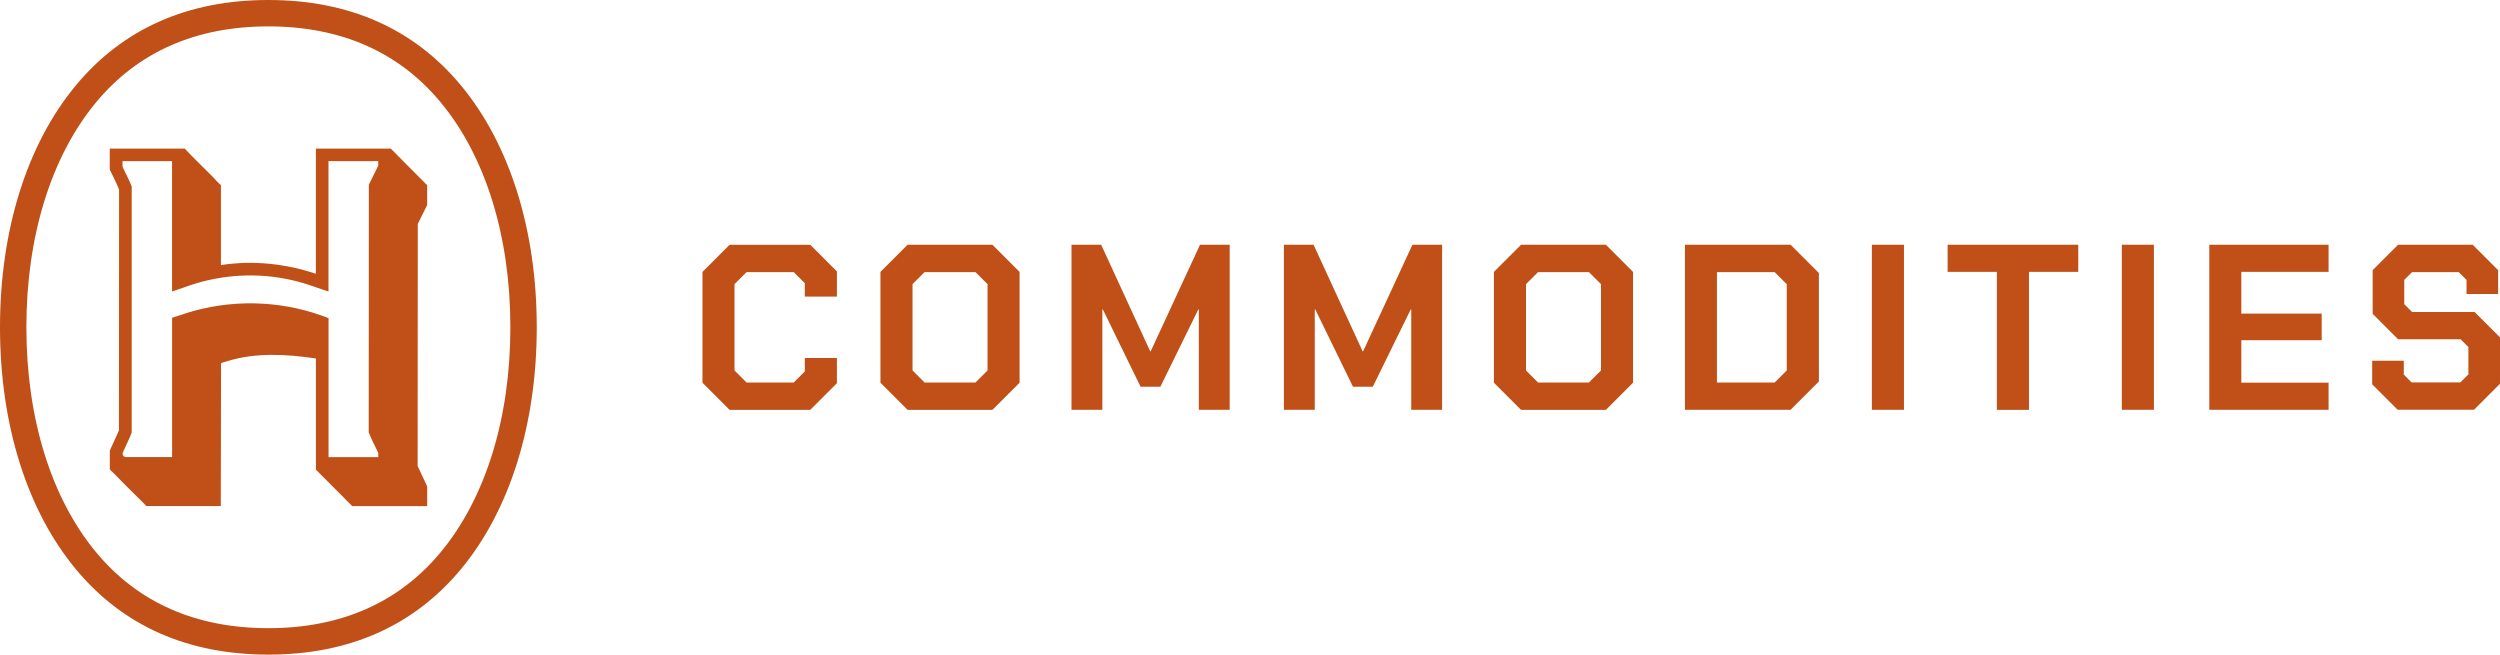 <?xml version="1.0" encoding="UTF-8"?>
<svg id="Layer_2" data-name="Layer 2" xmlns="http://www.w3.org/2000/svg" viewBox="0 0 469.02 122.81">
  <defs>
    <style>
      .cls-1 {
        fill: #c05017;
      }
    </style>
  </defs>
  <g id="Layer_1-2" data-name="Layer 1">
    <path class="cls-1" d="M398.07,76.88h6.02v-30.96h-6.02v30.96ZM136.88,45.92l-5.09,5.09v20.79l5.09,5.09h15.13l5-5v-4.73h-6.02v2.52l-2.08,2.08h-8.85l-2.26-2.26v-16.19l2.26-2.26h8.85l2.08,2.08v2.52h6.02v-4.73l-5-5h-15.13ZM316.11,45.92v30.96h19.82l5.31-5.31v-20.35l-5.31-5.31h-19.82ZM335.21,69.5l-2.26,2.26h-10.84v-20.7h10.84l2.26,2.26v16.19ZM170.27,45.92l-5.09,5.09v20.79l5.09,5.09h15.92l5.09-5.09v-20.79l-5.09-5.09h-15.92ZM185.27,69.5l-2.26,2.26h-9.55l-2.26-2.26v-16.19l2.26-2.26h9.55l2.26,2.26v16.19ZM464.24,58.53h-11.72l-1.46-1.46v-4.56l1.46-1.46h8.76l1.46,1.46v2.65h5.93v-4.47l-4.78-4.78h-13.98l-4.78,4.78v8.18l4.78,4.78h11.72l1.46,1.46v5.13l-1.5,1.5h-9.16l-1.46-1.46v-2.61h-5.93v4.42l4.78,4.78h14.33l4.87-4.87v-8.71l-4.78-4.78ZM414.48,76.88h22.38v-5.09h-16.37v-7.96h15.08v-5h-15.08v-7.83h16.37v-5.09h-22.38v30.96ZM285.36,45.92l-5.09,5.09v20.79l5.09,5.09h15.92l5.09-5.09v-20.79l-5.09-5.09h-15.92ZM300.36,69.5l-2.26,2.26h-9.55l-2.26-2.26v-16.19l2.26-2.26h9.55l2.26,2.26v16.19ZM215.88,65.91h-.09l-9.2-19.99h-5.57v30.96h5.79v-18.84h.09l7.08,14.51h3.72l7.12-14.51h.09v18.84h5.79v-30.96h-5.57l-9.25,19.99ZM351.18,76.88h6.02v-30.96h-6.02v30.96ZM365.38,51.01h9.25v25.88h6.02v-25.88h9.25v-5.09h-24.51v5.09ZM255.73,65.91h-.09l-9.2-19.99h-5.57v30.96h5.79v-18.84h.09l7.08,14.51h3.72l7.12-14.51h.09v18.84h5.79v-30.96h-5.57l-9.25,19.99ZM50.35,0c-15.14,0-27.29,5.39-36.12,16.02C5.05,27.07,0,43.19,0,61.4s5.05,34.33,14.23,45.39c8.83,10.63,20.98,16.02,36.12,16.02s27.29-5.39,36.12-16.02c9.18-11.05,14.23-27.17,14.23-45.39s-5.05-34.33-14.23-45.39C77.65,5.39,65.49,0,50.35,0ZM82.66,103.62c-7.84,9.44-18.71,14.23-32.31,14.23s-24.47-4.79-32.31-14.23c-8.44-10.16-13.09-25.16-13.09-42.22s4.65-32.06,13.09-42.22c7.84-9.44,18.71-14.23,32.31-14.23s24.47,4.79,32.31,14.23c8.44,10.16,13.09,25.16,13.09,42.22s-4.65,32.06-13.09,42.22ZM79.74,34.34c-2.14-2.15-4.31-4.3-6.42-6.46h-14.06v23.48c-5.69-1.91-11.86-2.56-17.81-1.63v-15.04s-.18-.09-.2-.11c-.42-.39-.89-.95-1.29-1.36-1.76-1.78-3.6-3.53-5.31-5.34h-14.06v3.93c.59,1.24,1.26,2.47,1.75,3.75l-.02,45.19-1.72,3.78v3.54c0,.05.49.47.57.55,1.91,1.96,3.85,3.91,5.82,5.82.15.14.33.31.41.5h14.02l.05-26.76s.04-.04.06-.06c.16-.1.82-.27,1.04-.34,5.35-1.68,11.15-1.35,16.7-.53h0v20.86s6.81,6.84,6.81,6.84h14.06v-3.71l-1.79-3.81.03-45.42,1.76-3.56v-3.75c-.14-.07-.28-.23-.39-.34ZM70.96,31.08l-1.76,3.58-.03,46.44c.51,1.32,1.19,2.59,1.8,3.87v.79h-9.33v-26.07c-7.92-3.14-16.75-3.63-25-1.44-1.47.39-2.9.92-4.35,1.37v26.07l-.06.06h-8.61c-.34,0-.62-.28-.62-.62,0-.09.02-.17.05-.25.55-1.25,1.19-2.47,1.66-3.75v-46.15c-.46-1.19-1.08-2.33-1.63-3.49-.06-.12-.09-.25-.09-.38v-.88h9.23l.06.06v24.4c1.52-.48,3-1.07,4.52-1.53,6.26-1.87,12.93-1.98,19.25-.29,1.89.51,3.71,1.23,5.58,1.82,0,0,0,0,0,0v-24.46h9.33v.84Z"/>
  </g>
</svg>